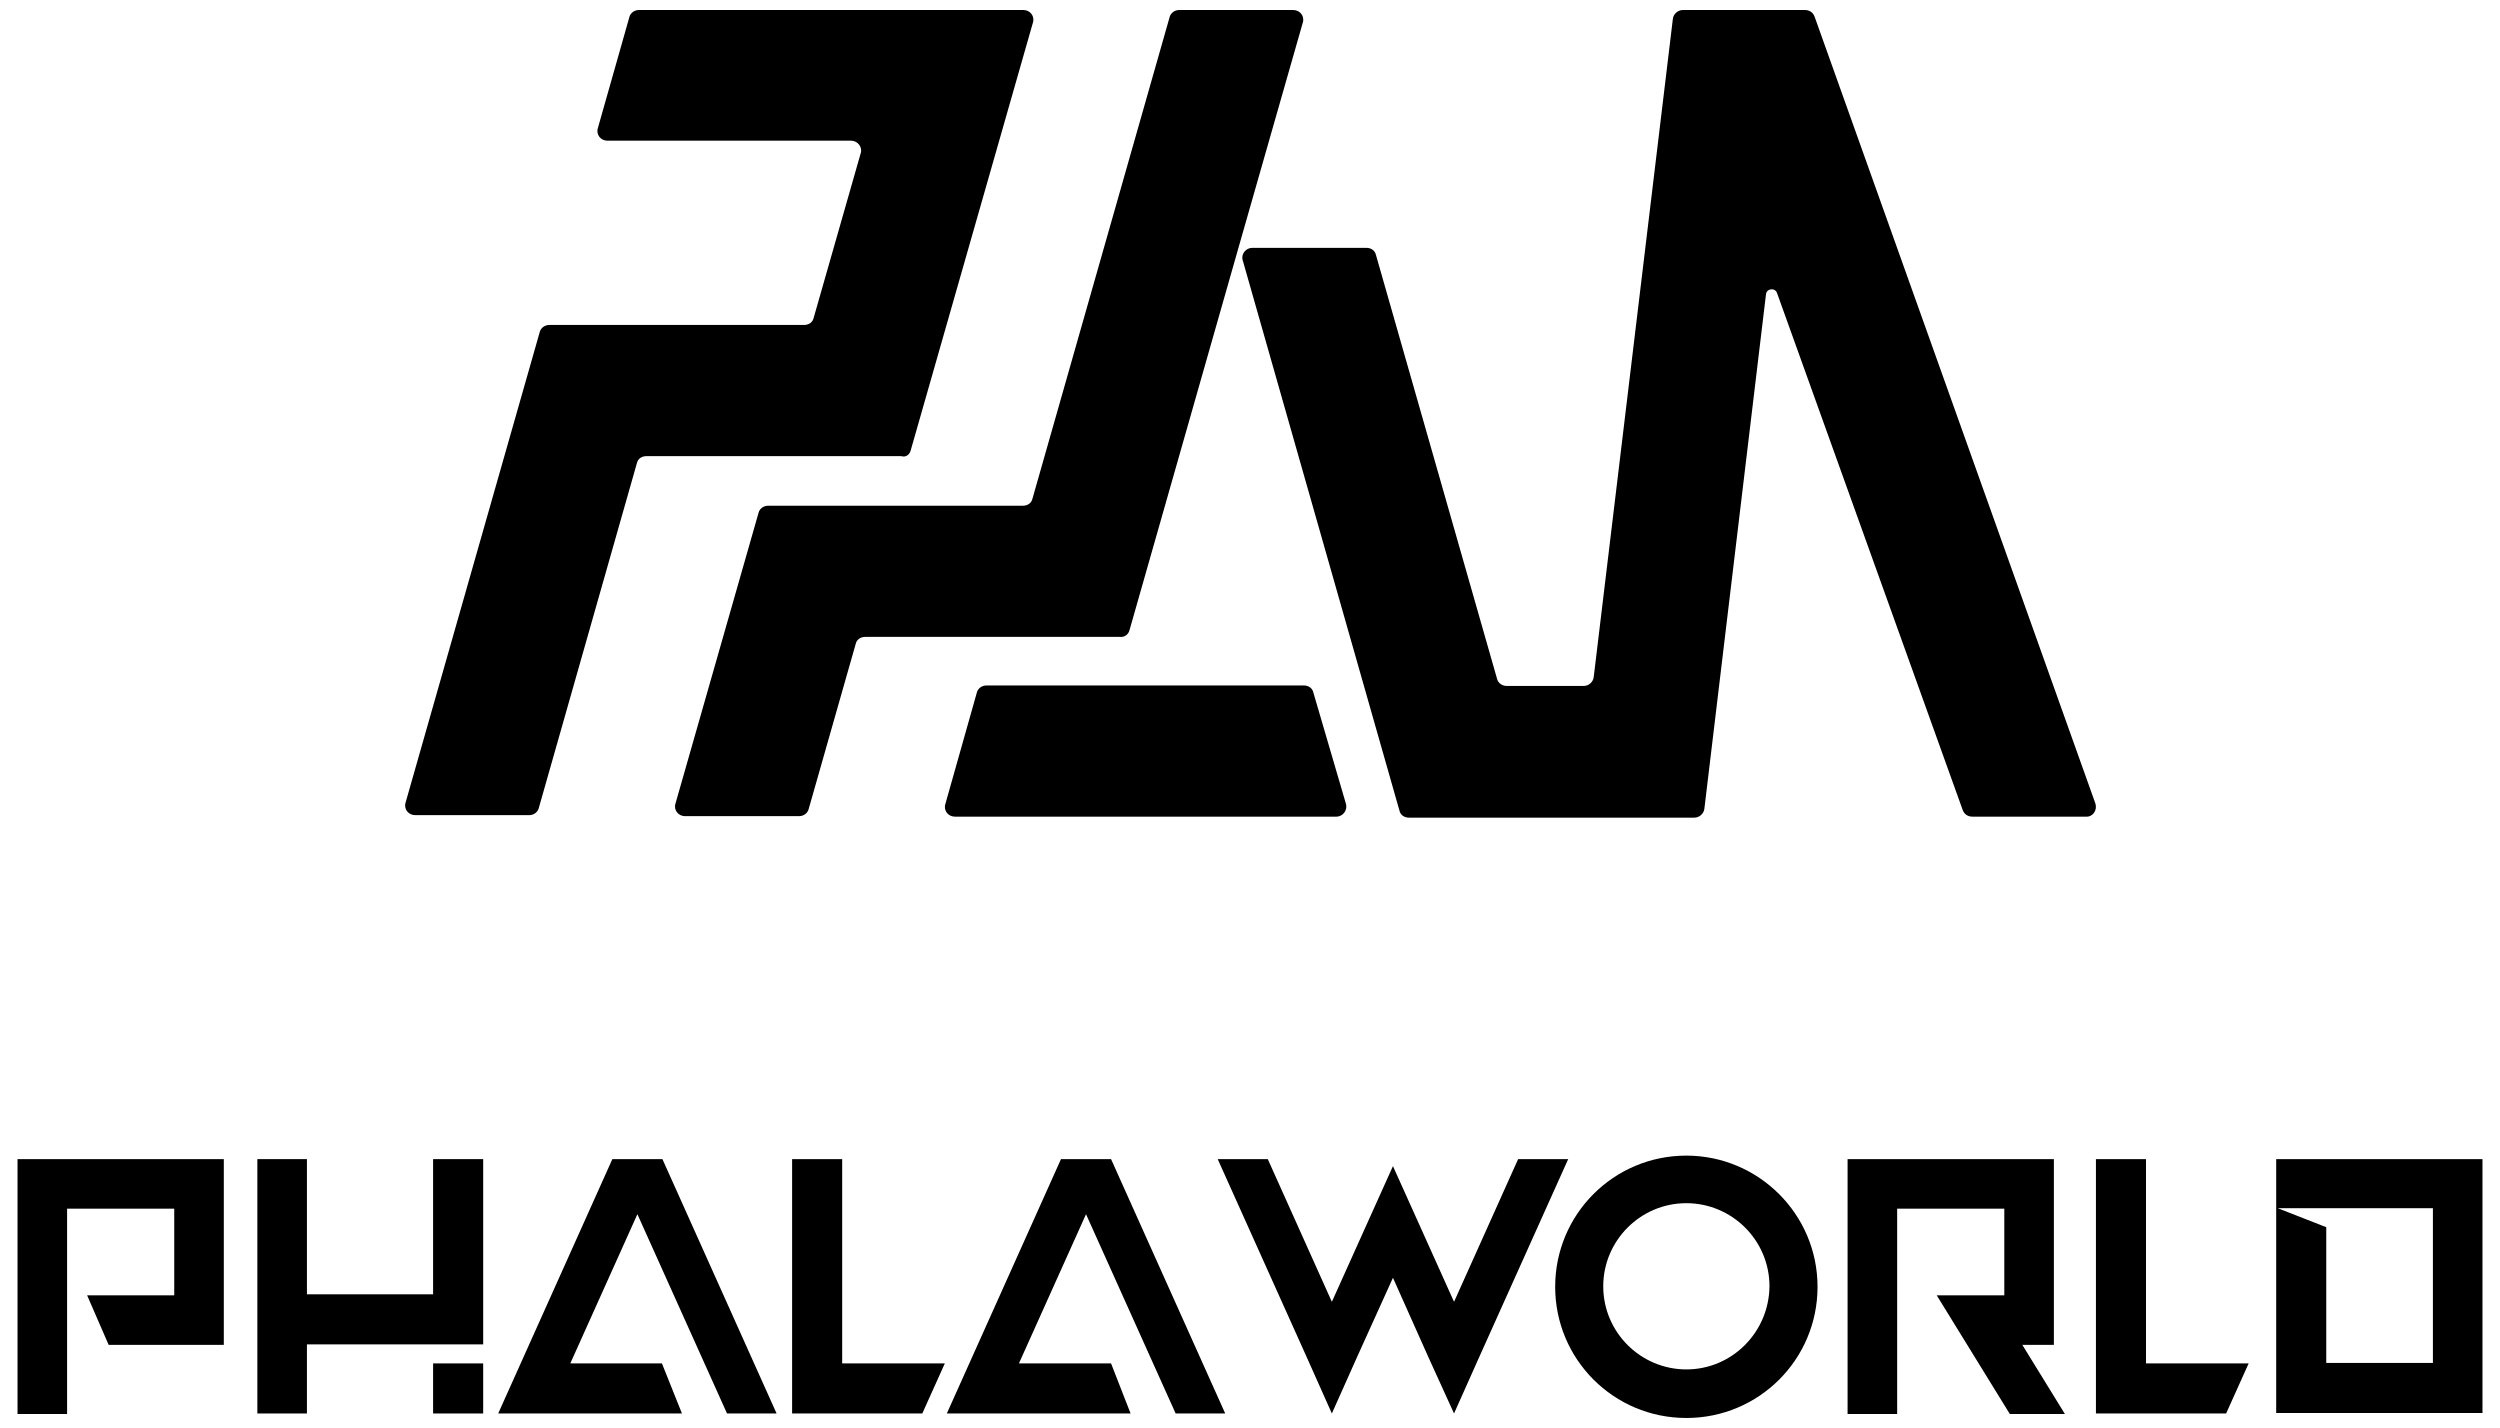 <?xml version="1.0" encoding="utf-8"?>
<!-- Generator: Adobe Illustrator 25.0.1, SVG Export Plug-In . SVG Version: 6.00 Build 0)  -->
<svg version="1.1" id="图层_1" xmlns="http://www.w3.org/2000/svg" xmlns:xlink="http://www.w3.org/1999/xlink" x="0px" y="0px"
	 viewBox="0 0 499.3 285.2" style="enable-background:new 0 0 499.3 285.2;" xml:space="preserve">
<style type="text/css">
	.st0{fill:#CDFA50;}
	.st1{fill:#FFFFFF;}
</style>
<g>
	<g>
		<path d="M225.6,125.8l21.8-76.5l12.8-44.8c0.4-1.3-0.6-2.5-1.9-2.5h-22.8c-0.9,0-1.7,0.6-1.9,1.4l-27.4,96.2
			c-0.2,0.9-1,1.4-1.9,1.4h-50.9c-0.9,0-1.7,0.6-1.9,1.4l-16.6,58.1c-0.4,1.3,0.6,2.5,1.9,2.5h22.8c0.9,0,1.7-0.6,1.9-1.4l9.4-33
			c0.2-0.9,1-1.4,1.9-1.4h50.9C224.6,127.3,225.4,126.7,225.6,125.8z"/>
		<path d="M418.5,160.5L362.4,3.3c-0.3-0.8-1-1.3-1.9-1.3h-24.4c-1,0-1.9,0.8-2,1.8l-15.8,131.4c-0.1,1-1,1.8-2,1.8h-15.4
			c-0.9,0-1.7-0.6-1.9-1.4l-24.2-84.7c-0.2-0.9-1-1.4-1.9-1.4h-22.8c-1.3,0-2.3,1.3-1.9,2.5l31.3,109.9c0.2,0.9,1,1.4,1.9,1.4h57
			c1,0,1.9-0.8,2-1.8l12.3-102.7c0.1-1.2,1.8-1.4,2.2-0.3L392,161.8c0.3,0.8,1,1.3,1.9,1.3h22.7C418,163.2,418.9,161.8,418.5,160.5z
			"/>
		<path d="M181.9,89.9l24.4-85.4c0.4-1.3-0.6-2.5-1.9-2.5h-76.8c-0.9,0-1.7,0.6-1.9,1.4l-6.3,22.2c-0.4,1.3,0.6,2.5,1.9,2.5h48.7
			c1.3,0,2.3,1.3,1.9,2.5l-9.4,32.9c-0.2,0.9-1,1.4-1.9,1.4h-50.9c-0.9,0-1.7,0.6-1.9,1.4l-26.8,94c-0.4,1.3,0.6,2.5,1.9,2.5h22.8
			c0.9,0,1.7-0.6,1.9-1.4l19.6-68.9c0.2-0.9,1-1.4,1.9-1.4H180C180.9,91.4,181.7,90.8,181.9,89.9z"/>
		<path d="M262.3,138.3c-0.2-0.9-1-1.4-1.9-1.4H197c-0.9,0-1.7,0.6-1.9,1.4l-6.3,22.3c-0.4,1.3,0.6,2.5,1.9,2.5h76.2
			c1.3,0,2.3-1.3,1.9-2.6L262.3,138.3z"/>
	</g>
	<g>
		<polygon points="3.5,238.5 3.5,241.4 3.5,282.4 13.4,282.4 13.4,241.4 34.8,241.4 34.8,258.7 17.4,258.7 21.7,268.6 44.7,268.6 
			44.7,259.3 44.7,258.7 44.7,241.4 44.7,235.6 44.7,231.5 3.5,231.5 		"/>
		<polygon points="410.2,268.6 410.2,259.3 410.2,258.7 410.2,241.4 410.2,235.6 410.2,231.5 369,231.5 369,238.5 369,241.4 
			369,282.4 378.9,282.4 378.9,241.4 400.3,241.4 400.3,258.7 397.8,258.7 388.9,258.7 386.8,258.7 401.4,282.4 412.4,282.4 
			403.9,268.6 		"/>
		<polygon points="168.2,231.5 158.2,231.5 158.2,282.3 158.9,282.3 168.2,282.3 184.2,282.3 188.7,272.3 168.2,272.3 		"/>
		<polygon points="132.2,231.5 122.4,231.5 122.3,231.5 99.5,282.3 106.4,282.3 109.4,282.3 136.2,282.3 132.2,272.3 113.9,272.3 
			127.3,242.5 145.2,282.3 155.1,282.3 132.3,231.5 		"/>
		<rect x="86.5" y="272.3" width="10" height="10"/>
		<polygon points="86.5,258.5 61.3,258.5 61.3,231.5 51.4,231.5 51.4,282.3 61.3,282.3 61.3,268.5 96.5,268.5 96.5,258.5 
			96.5,231.5 86.5,231.5 		"/>
		<path d="M454.6,231.3v9.9v0.1v30.9v1.7v8.3h41.2v-8.5v-1.4v-30.9v-5.8v-4.1H454.6z M485.9,272.2h-21.3v-27.1l-9.7-3.8h31V272.2z"
			/>
		<polygon points="428.6,231.5 418.6,231.5 418.6,282.3 419.3,282.3 428.6,282.3 444.6,282.3 449.1,272.3 428.6,272.3 		"/>
		<polygon points="303.2,231.5 290.4,260 283.2,244 278.2,232.9 273.2,244 266,260 253.2,231.5 243.2,231.5 261,271.1 266,282.3 
			271,271.1 278.2,255.2 285.3,271.1 290.4,282.3 295.4,271.1 313.2,231.5 		"/>
		<polygon points="221.9,231.5 212,231.5 211.9,231.5 189.1,282.3 196,282.3 199,282.3 225.8,282.3 221.9,272.3 203.5,272.3 
			216.9,242.5 234.8,282.3 244.7,282.3 221.9,231.5 		"/>
		<path d="M336.8,230.8c-14.5,0-26.2,11.7-26.2,26.2c0,14.5,11.7,26.2,26.2,26.2c14.5,0,26.2-11.7,26.2-26.2
			C363,242.5,351.2,230.8,336.8,230.8z M336.8,273.5c-9.1,0-16.6-7.4-16.6-16.6c0-9.1,7.4-16.6,16.6-16.6c9.1,0,16.6,7.4,16.6,16.6
			C353.3,266.1,345.9,273.5,336.8,273.5z"/>
	</g>
</g>
</svg>
